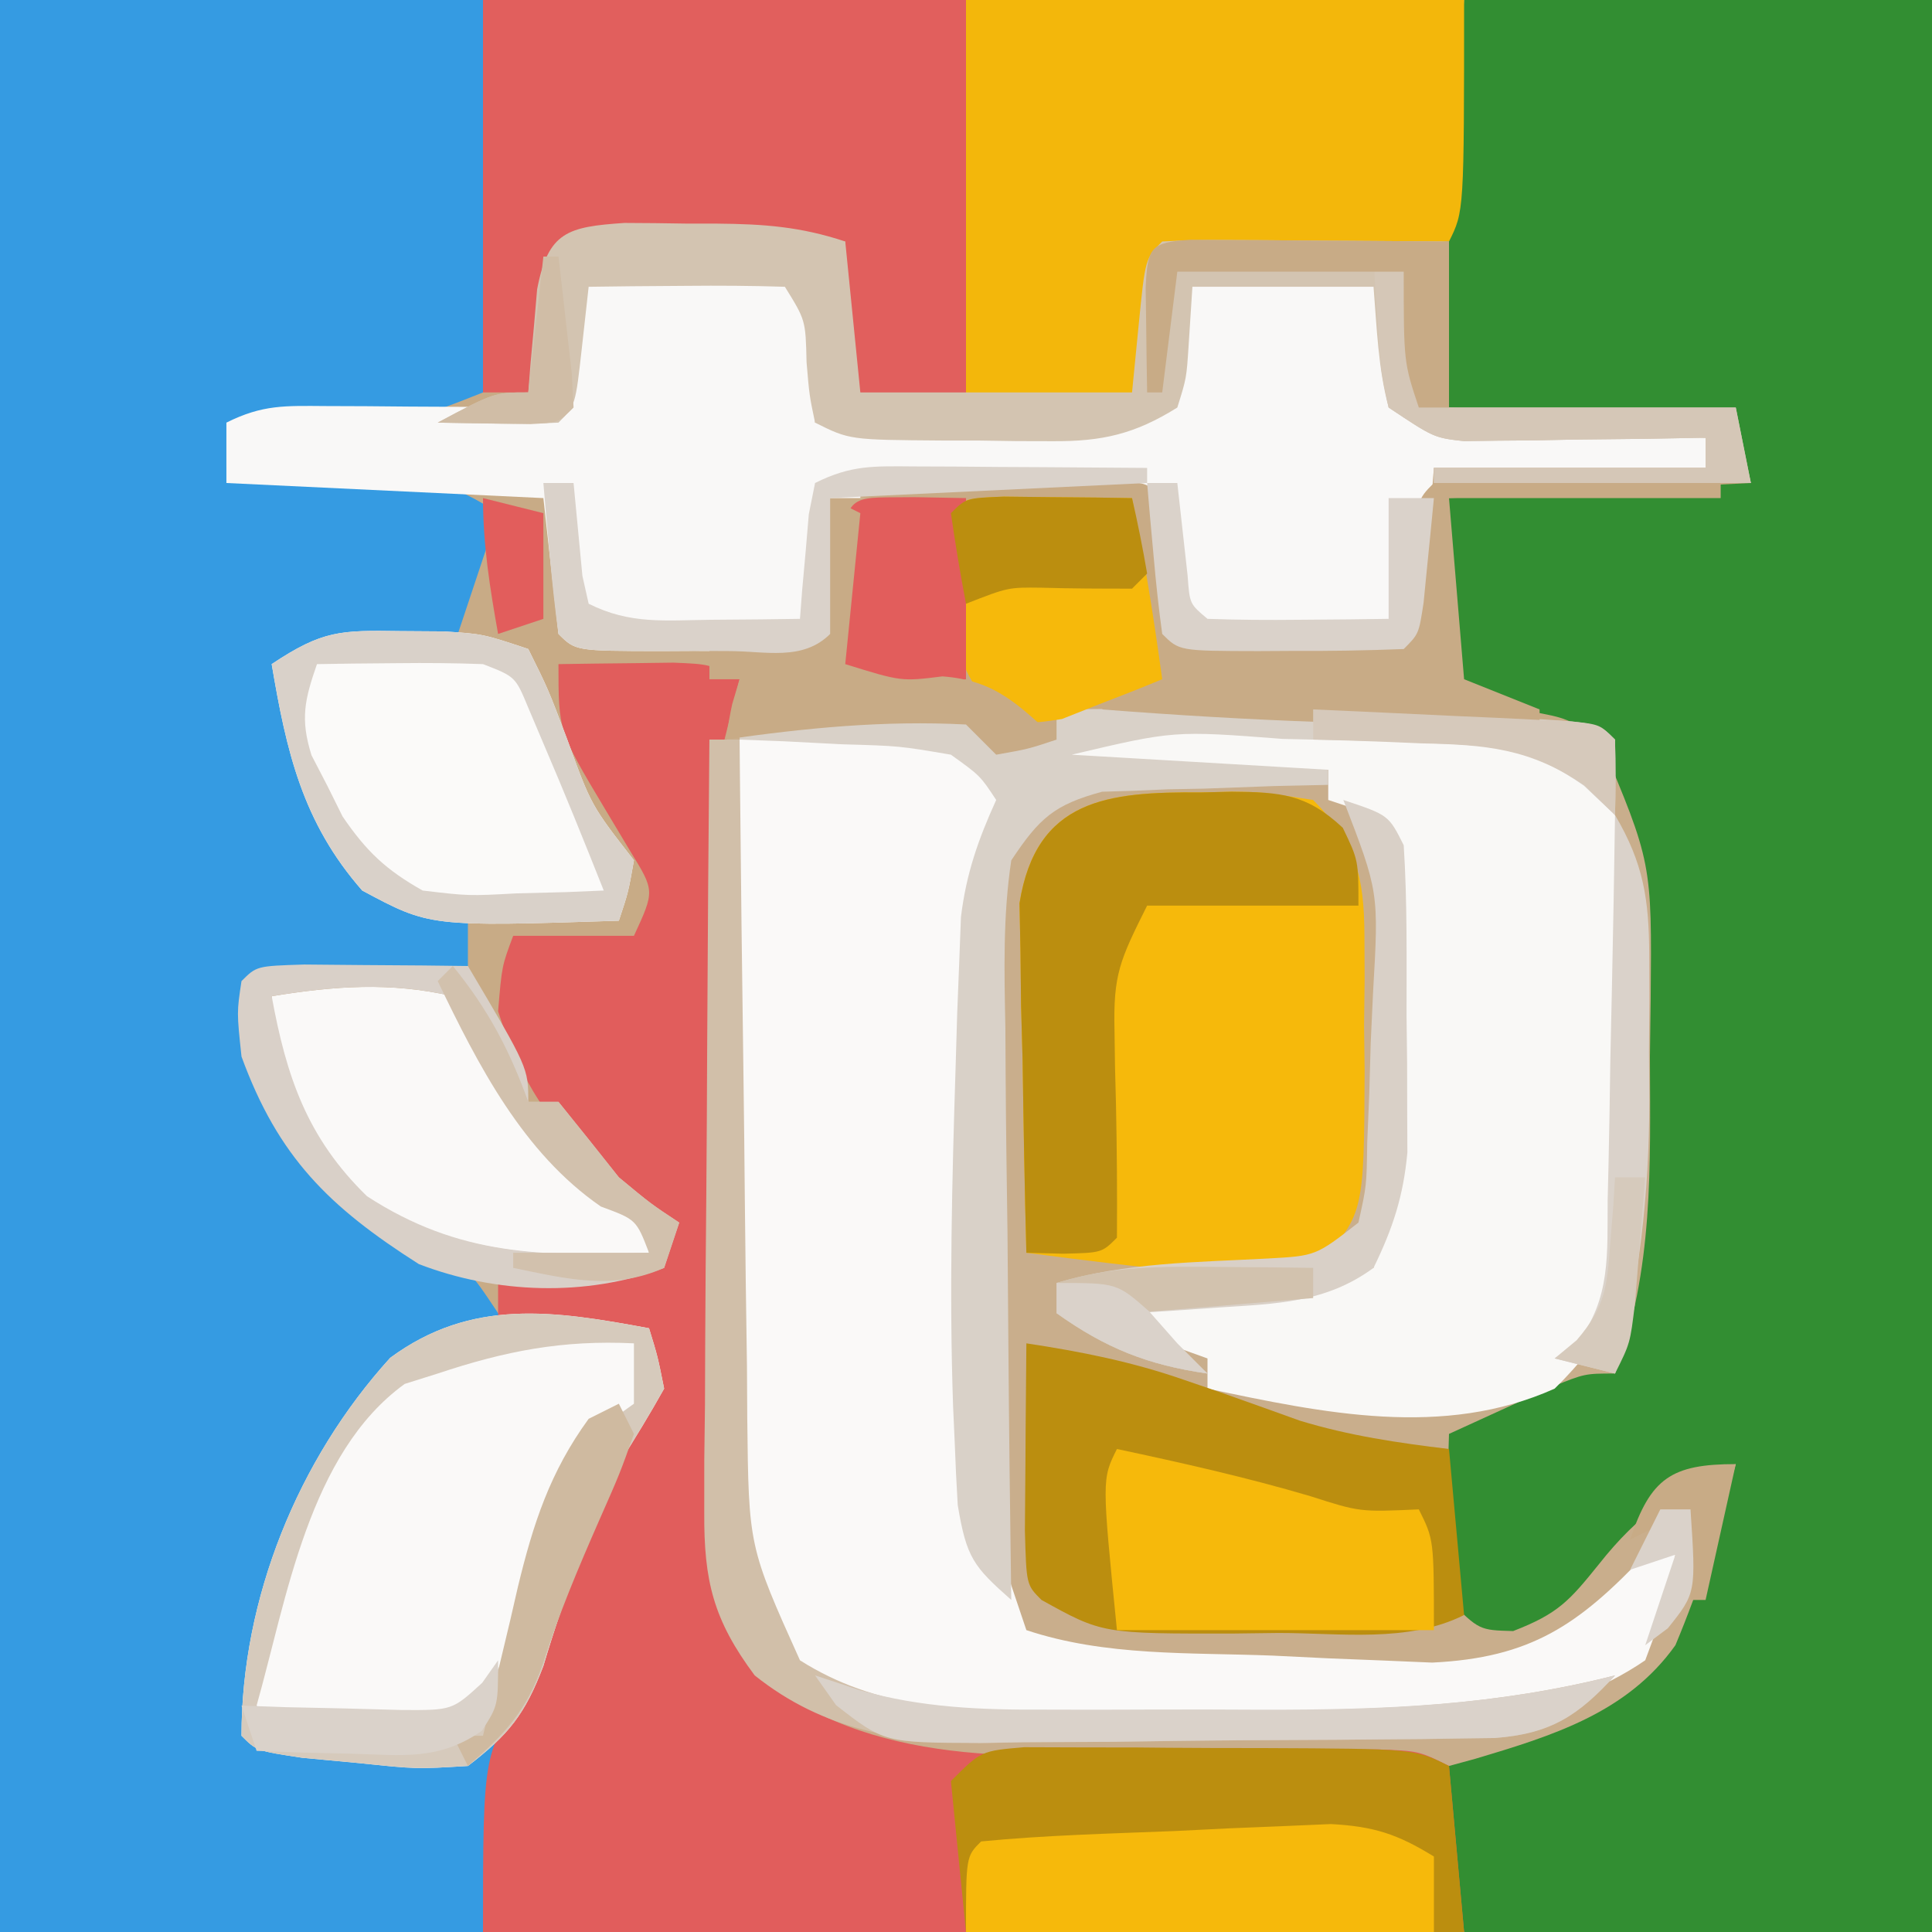 <?xml version="1.0" encoding="UTF-8"?>
<svg version="1.1" xmlns="http://www.w3.org/2000/svg" width="128" height="128">
<rect width="100%" height="100%" fill="#333333" stroke="none"/>
<path d="M0 0 C42.24 0 84.48 0 128 0 C128 42.24 128 84.48 128 128 C85.76 128 43.52 128 0 128 C0 85.76 0 43.52 0 0 Z " fill="#C8AB86" transform="translate(0,0)"/>
<path d="M0 0 C0.66 0 1.32 0 2 0 C2 -0.66 2 -1.32 2 -2 C14.044 -2.128 25.982 -1.796 38 -1 C42.591 6.263 42.574 12.614 42.438 21.062 C42.445 22.303 42.452 23.544 42.459 24.822 C42.377 36.657 42.377 36.657 39 42 C36.809 43.559 36.809 43.559 34.438 44.438 C33.652 44.746 32.867 45.054 32.059 45.371 C30 46 30 46 28 46 C28.495 51.445 28.495 51.445 29 57 C30.32 57.33 31.64 57.66 33 58 C36.291 55.619 38.881 53.124 41.688 50.188 C44 48 44 48 47 48 C45.796 54.5 44.618 59.382 39.812 64.188 C34.092 67.874 27.722 68.305 21.062 68.266 C20.338 68.268 19.614 68.269 18.867 68.271 C17.348 68.273 15.829 68.269 14.31 68.261 C12.006 68.25 9.702 68.261 7.398 68.273 C5.911 68.272 4.424 68.27 2.938 68.266 C1.922 68.272 1.922 68.272 0.885 68.278 C-5.462 68.217 -12.108 67.529 -16.938 63.062 C-17.503 62.558 -18.069 62.054 -18.652 61.535 C-21.34 58.474 -21.122 55.298 -21.114 51.427 C-21.113 50.286 -21.113 49.145 -21.113 47.97 C-21.108 46.738 -21.103 45.507 -21.098 44.238 C-21.096 42.977 -21.095 41.716 -21.093 40.417 C-21.089 37.068 -21.08 33.72 -21.069 30.371 C-21.058 26.952 -21.054 23.534 -21.049 20.115 C-21.038 13.41 -21.021 6.705 -21 0 C-19.591 -0.332 -18.18 -0.66 -16.77 -0.984 C-15.984 -1.167 -15.199 -1.35 -14.39 -1.538 C-9.303 -2.521 -4.556 -2.804 0 0 Z " fill="#C9AE8C" transform="translate(68,49)"/>
<path d="M0 0 C10.56 0 21.12 0 32 0 C32 8.58 32 17.16 32 26 C27.665 27.734 26.144 28.226 21.812 28.062 C18.266 27.864 18.266 27.864 15 29 C15 29.66 15 30.32 15 31 C16.572 31.073 16.572 31.073 18.176 31.148 C19.555 31.223 20.934 31.299 22.312 31.375 C23.348 31.421 23.348 31.421 24.404 31.469 C28.07 31.681 29.879 31.919 33 34 C32.01 36.97 31.02 39.94 30 43 C28.556 42.979 27.113 42.959 25.625 42.938 C22.178 42.848 22.178 42.848 19 44 C20.228 51.044 20.228 51.044 24 57 C24 57.66 24 58.32 24 59 C26.31 59.66 28.62 60.32 31 61 C31 61.99 31 62.98 31 64 C26.237 64.953 21.833 65.083 17 65 C16.751 68.915 17.311 71.226 19.25 74.625 C19.668 75.38 20.085 76.136 20.516 76.914 C22.742 80.042 25.059 81.641 28.625 83 C31 84 31 84 33 87 C35.425 87.582 35.425 87.582 38.125 87.688 C39.035 87.753 39.945 87.819 40.883 87.887 C41.581 87.924 42.28 87.961 43 88 C43.574 89.867 43.574 89.867 44 92 C43.052 93.697 42.037 95.356 41 97 C39.069 101.401 37.37 105.871 35.875 110.438 C35 113 35 113 33 116 C32.505 121.94 32.505 121.94 32 128 C21.44 128 10.88 128 0 128 C0 85.76 0 43.52 0 0 Z " fill="#359BE2" transform="translate(0,0)"/>
<path d="M0 0 C10.23 0 20.46 0 31 0 C31 42.24 31 84.48 31 128 C20.77 128 10.54 128 0 128 C-1.283 124.15 -1.066 121.053 -1 117 C-0.42 116.841 0.16 116.683 0.758 116.52 C5.844 115 10.803 113.489 14 109 C15.644 105.078 16.888 101.102 18 97 C14.014 98.613 11.568 100.298 8.938 103.625 C6.978 106.057 6.238 106.908 3.25 108.062 C1 108 1 108 -1 106 C-1.195 103.398 -1.195 103.398 -1.125 100.375 C-1.107 99.372 -1.089 98.369 -1.07 97.336 C-1.047 96.565 -1.024 95.794 -1 95 C0.456 94.329 1.915 93.663 3.375 93 C4.187 92.629 4.999 92.257 5.836 91.875 C8 91 8 91 10 91 C12.571 84.116 12.331 77.277 12.312 70 C12.329 68.755 12.345 67.51 12.361 66.227 C12.444 57.155 12.444 57.155 9 49 C6.837 47.587 6.837 47.587 4.375 47.125 C0.009 46.009 0.009 46.009 -1 45 C-1.26 43.362 -1.459 41.713 -1.625 40.062 C-1.72 39.167 -1.816 38.271 -1.914 37.348 C-2 35 -2 35 -1 33 C8.9 32.505 8.9 32.505 19 32 C18.67 30.68 18.34 29.36 18 28 C11.73 27.67 5.46 27.34 -1 27 C-2.09 23.731 -1.966 21.861 -1.66 18.457 C-1.576 17.49 -1.493 16.523 -1.406 15.527 C-1.293 14.301 -1.179 13.075 -1.062 11.812 C-0.712 7.914 -0.361 4.016 0 0 Z " fill="#328E32" transform="translate(97,0)"/>
<path d="M0 0 C1.625 -0.027 3.25 -0.046 4.875 -0.062 C5.78 -0.074 6.685 -0.086 7.617 -0.098 C10 0 10 0 12 1 C11.838 1.544 11.677 2.089 11.51 2.65 C10.922 5.358 10.858 7.835 10.839 10.607 C10.829 11.732 10.82 12.857 10.81 14.015 C10.806 15.226 10.801 16.436 10.797 17.684 C10.791 18.931 10.785 20.179 10.78 21.464 C10.77 24.103 10.763 26.742 10.76 29.38 C10.754 32.754 10.73 36.127 10.702 39.501 C10.679 42.728 10.677 45.956 10.672 49.184 C10.66 50.392 10.647 51.6 10.634 52.846 C10.637 53.973 10.64 55.101 10.644 56.263 C10.64 57.253 10.636 58.242 10.633 59.262 C11.245 63.826 13.212 66.34 16.688 69.25 C25.029 73.657 35.739 72.072 44.898 71.979 C46.846 71.961 48.794 71.949 50.742 71.938 C51.896 71.926 53.049 71.914 54.238 71.902 C57 72 57 72 59 73 C59.495 78.445 59.495 78.445 60 84 C38.55 84 17.1 84 -5 84 C-5 72 -5 72 -2 68 C-1.157 65.997 -1.157 65.997 -0.562 63.875 C0.783 59.567 2.402 55.428 4.133 51.262 C5.148 48.75 5.148 48.75 6 45 C2.7 44.67 -0.6 44.34 -4 44 C-4 42.68 -4 41.36 -4 40 C-2.014 40.033 -0.029 40.065 1.957 40.098 C4.203 40.083 4.203 40.083 7 39 C6.228 35.76 6.228 35.76 3.188 33.812 C-0.474 30.885 -2.587 27.466 -4 23 C-3.75 20 -3.75 20 -3 18 C-0.36 18 2.28 18 5 18 C6.375 15.028 6.375 15.028 4.785 12.441 C4.217 11.491 3.648 10.541 3.062 9.562 C0 4.435 0 4.435 0 0 Z " fill="#E15D5C" transform="translate(37,44)"/>
<path d="M0 0 C2.248 -0.135 4.499 -0.232 6.75 -0.312 C8.003 -0.371 9.256 -0.429 10.547 -0.488 C14 0 14 0 16.453 2.52 C16.964 3.338 17.474 4.157 18 5 C17.679 5.533 17.359 6.065 17.028 6.614 C15.754 9.571 15.662 11.955 15.551 15.172 C15.507 16.387 15.462 17.602 15.417 18.854 C15.383 20.139 15.348 21.425 15.312 22.75 C15.274 24.056 15.236 25.363 15.196 26.709 C13.815 43.633 13.815 43.633 19 59 C24.243 60.748 29.821 60.473 35.312 60.688 C36.536 60.747 37.76 60.807 39.021 60.869 C40.207 60.916 41.392 60.963 42.613 61.012 C43.694 61.058 44.775 61.104 45.888 61.151 C52.43 60.833 55.585 58.66 60 54 C60.66 54 61.32 54 62 54 C61.375 57.312 61.375 57.312 60 61 C53.911 65.152 47.01 65.166 39.855 65.238 C39.086 65.246 38.317 65.254 37.524 65.263 C35.903 65.277 34.282 65.287 32.661 65.295 C31.017 65.307 29.374 65.327 27.73 65.357 C7.939 65.712 7.939 65.712 3 61 C-0.722 54.729 -0.39 48.644 -0.293 41.504 C-0.289 40.315 -0.284 39.127 -0.28 37.902 C-0.263 34.122 -0.226 30.342 -0.188 26.562 C-0.172 23.993 -0.159 21.423 -0.146 18.854 C-0.113 12.569 -0.063 6.284 0 0 Z " fill="#FAF9F8" transform="translate(49,49)"/>
<path d="M0 0 C1.174 -0.014 2.349 -0.028 3.559 -0.043 C6.562 0.188 6.562 0.188 8.562 2.188 C8.832 4.876 8.65 7.479 8.562 10.188 C11.833 10.217 15.104 10.234 18.375 10.25 C19.768 10.263 19.768 10.263 21.189 10.275 C22.082 10.279 22.975 10.282 23.895 10.285 C24.717 10.29 25.539 10.296 26.386 10.301 C28.744 10.275 28.744 10.275 31.562 9.188 C31.707 7.888 31.851 6.589 32 5.25 C32.438 1.312 32.438 1.312 33.562 0.188 C35.56 0.089 37.562 0.058 39.562 0.062 C40.656 0.06 41.749 0.057 42.875 0.055 C45.562 0.188 45.562 0.188 46.562 1.188 C46.842 3.246 47.01 5.305 47.184 7.375 C47.309 7.973 47.434 8.571 47.562 9.188 C49.799 10.306 51.211 10.381 53.695 10.504 C54.501 10.546 55.307 10.588 56.137 10.631 C56.978 10.67 57.82 10.709 58.688 10.75 C59.537 10.793 60.386 10.836 61.262 10.881 C63.362 10.987 65.462 11.088 67.562 11.188 C67.562 11.848 67.562 12.508 67.562 13.188 C61.623 13.188 55.682 13.188 49.562 13.188 C49.418 14.982 49.274 16.776 49.125 18.625 C48.688 24.062 48.688 24.062 47.562 25.188 C45.051 25.287 42.573 25.326 40.062 25.312 C39.36 25.316 38.657 25.32 37.934 25.324 C32.689 25.314 32.689 25.314 31.562 24.188 C31.067 19.733 31.067 19.733 30.562 15.188 C23.633 15.188 16.703 15.188 9.562 15.188 C9.562 18.157 9.562 21.128 9.562 24.188 C7.741 26.009 5.256 25.32 2.836 25.324 C2.086 25.32 1.335 25.316 0.562 25.312 C-0.563 25.318 -0.563 25.318 -1.711 25.324 C-7.311 25.314 -7.311 25.314 -8.438 24.188 C-8.768 21.218 -9.098 18.247 -9.438 15.188 C-16.367 14.857 -23.297 14.527 -30.438 14.188 C-30.438 12.867 -30.438 11.547 -30.438 10.188 C-28.037 8.987 -26.544 9.073 -23.867 9.09 C-22.971 9.093 -22.075 9.096 -21.152 9.1 C-20.215 9.108 -19.278 9.116 -18.312 9.125 C-17.368 9.13 -16.423 9.134 -15.449 9.139 C-13.112 9.15 -10.775 9.167 -8.438 9.188 C-8.293 7.888 -8.149 6.589 -8 5.25 C-7.352 -0.578 -5.736 0.031 0 0 Z " fill="#F9F8F7" transform="translate(45.438,17.812)"/>
<path d="M0 0 C3.726 0.085 7.448 0.186 11.172 0.328 C12.533 0.349 13.893 0.368 15.254 0.387 C16.567 0.429 17.881 0.472 19.234 0.516 C20.442 0.55 21.65 0.585 22.895 0.621 C27.147 1.539 28.474 2.946 31.172 6.328 C31.661 9.055 31.854 11.145 31.801 13.859 C31.803 14.573 31.806 15.286 31.808 16.022 C31.807 17.524 31.794 19.027 31.769 20.53 C31.734 22.822 31.748 25.11 31.768 27.402 C31.761 28.867 31.751 30.332 31.738 31.797 C31.743 32.477 31.748 33.158 31.753 33.859 C31.637 38.59 30.538 41.025 27.172 44.328 C19.795 47.64 11.829 45.945 4.172 44.328 C4.172 43.668 4.172 43.008 4.172 42.328 C3.368 42.039 2.563 41.751 1.734 41.453 C-0.828 40.328 -0.828 40.328 -1.828 38.328 C-0.49 38.237 -0.49 38.237 0.875 38.145 C2.045 38.061 3.216 37.977 4.422 37.891 C5.582 37.809 6.742 37.728 7.938 37.645 C10.498 37.394 12.707 36.987 15.172 36.328 C15.978 29.976 16.327 23.79 16.297 17.391 C16.301 16.542 16.305 15.693 16.309 14.818 C16.307 14.008 16.306 13.198 16.305 12.363 C16.304 11.635 16.302 10.907 16.301 10.156 C16.282 8.23 16.282 8.23 15.172 6.328 C14.182 5.998 13.192 5.668 12.172 5.328 C12.172 4.668 12.172 4.008 12.172 3.328 C6.232 3.328 0.292 3.328 -5.828 3.328 C-2.828 0.328 -2.828 0.328 0 0 Z " fill="#F9F8F6" transform="translate(75.828,47.672)"/>
<path d="M0 0 C10.89 0 21.78 0 33 0 C33 14 33 14 32 16 C25.73 16.33 19.46 16.66 13 17 C12.67 19.97 12.34 22.94 12 26 C11.67 26.33 11.34 26.66 11 27 C7.37 27 3.74 27 0 27 C0 18.09 0 9.18 0 0 Z " fill="#F3B70B" transform="translate(64,0)"/>
<path d="M0 0 C1.008 -0.023 1.008 -0.023 2.037 -0.047 C4.004 -0.031 4.004 -0.031 7.438 0.5 C10.284 3.396 10.82 5.531 10.836 9.527 C10.842 10.963 10.842 10.963 10.848 12.428 C10.836 13.421 10.824 14.414 10.812 15.438 C10.824 16.427 10.836 17.416 10.848 18.436 C10.809 28.07 10.809 28.07 7.438 31.5 C5.02 32.023 5.02 32.023 2.25 31.875 C1.349 31.841 0.448 31.808 -0.48 31.773 C-4.191 31.444 -7.869 30.984 -11.562 30.5 C-11.679 26.25 -11.75 22.001 -11.812 17.75 C-11.846 16.543 -11.88 15.337 -11.914 14.094 C-11.927 12.934 -11.94 11.773 -11.953 10.578 C-11.974 9.51 -11.995 8.442 -12.017 7.341 C-10.912 0.429 -6.173 -0.048 0 0 Z " fill="#F6B90B" transform="translate(79.562,52.5)"/>
<path d="M0 0 C10.56 0 21.12 0 32 0 C32 8.91 32 17.82 32 27 C29.69 27 27.38 27 25 27 C24.12 23.258 23.957 19.836 24 16 C21.021 15.973 18.042 15.953 15.062 15.938 C14.212 15.929 13.362 15.921 12.486 15.912 C11.677 15.909 10.869 15.906 10.035 15.902 C9.286 15.897 8.537 15.892 7.766 15.886 C5.973 15.807 5.973 15.807 5 17 C4.768 18.515 4.588 20.038 4.438 21.562 C4.312 22.802 4.312 22.802 4.184 24.066 C4.123 24.704 4.062 25.343 4 26 C2.68 26 1.36 26 0 26 C0 17.42 0 8.84 0 0 Z " fill="#E15F5D" transform="translate(32,0)"/>
<path d="M0 0 C0.574 1.867 0.574 1.867 1 4 C0.052 5.697 -0.963 7.356 -2 9 C-3.921 13.377 -5.642 17.792 -7 22.375 C-8.216 25.567 -9.281 26.922 -12 29 C-15.418 29.207 -15.418 29.207 -19.188 28.812 C-20.439 28.695 -21.691 28.578 -22.98 28.457 C-26 28 -26 28 -27 27 C-27 17.929 -23.272 8.703 -17.145 1.957 C-11.756 -2.009 -6.305 -1.171 0 0 Z " fill="#FAF9F8" transform="translate(43,88)"/>
<path d="M0 0 C3.634 0.548 7.031 1.224 10.5 2.438 C11.271 2.702 12.042 2.966 12.836 3.238 C14.602 3.86 16.364 4.491 18.125 5.125 C21.399 6.121 24.607 6.593 28 7 C28.33 10.63 28.66 14.26 29 18 C25.273 19.864 20.789 19.185 16.688 19.188 C15.737 19.2 14.786 19.212 13.807 19.225 C5.044 19.243 5.044 19.243 1 17 C0 16 0 16 -0.098 12.402 C-0.091 10.914 -0.079 9.426 -0.062 7.938 C-0.058 7.179 -0.053 6.42 -0.049 5.639 C-0.037 3.759 -0.019 1.88 0 0 Z " fill="#BB8E0F" transform="translate(68,89)"/>
<path d="M0 0 C1.192 0.004 2.383 0.008 3.611 0.012 C4.904 0.014 6.197 0.016 7.529 0.018 C8.541 0.028 8.541 0.028 9.574 0.037 C11.635 0.055 13.695 0.058 15.756 0.057 C25.862 0.103 25.862 0.103 28.143 1.243 C28.638 6.688 28.638 6.688 29.143 12.243 C18.253 12.243 7.363 12.243 -3.857 12.243 C-4.187 8.943 -4.517 5.643 -4.857 2.243 C-2.857 0.243 -2.857 0.243 0 0 Z " fill="#BB8E0F" transform="translate(67.857,115.757)"/>
<path d="M0 0 C0.959 0.006 1.918 0.013 2.906 0.02 C5.5 0.188 5.5 0.188 8.5 1.188 C9.816 3.84 9.816 3.84 11.062 7.125 C12.666 11.551 12.666 11.551 15.5 15.188 C15.125 17.312 15.125 17.312 14.5 19.188 C1.975 19.589 1.975 19.589 -2.5 17.188 C-6.469 12.667 -7.525 7.958 -8.5 2.188 C-5.13 -0.059 -3.939 -0.058 0 0 Z " fill="#FBFAF9" transform="translate(26.5,41.812)"/>
<path d="M0 0 C1.356 0.004 2.711 0.019 4.066 0.043 C4.748 0.044 5.429 0.044 6.131 0.045 C9.225 0.072 11.674 0.246 14.629 1.23 C14.959 4.53 15.289 7.83 15.629 11.23 C21.569 11.23 27.509 11.23 33.629 11.23 C33.773 9.766 33.918 8.302 34.066 6.793 C34.504 2.355 34.504 2.355 35.629 1.23 C37.045 1.144 38.465 1.123 39.883 1.133 C41.164 1.138 41.164 1.138 42.471 1.143 C43.369 1.151 44.266 1.159 45.191 1.168 C46.093 1.172 46.995 1.177 47.924 1.182 C50.159 1.193 52.394 1.211 54.629 1.23 C54.629 4.86 54.629 8.49 54.629 12.23 C60.899 12.23 67.169 12.23 73.629 12.23 C74.124 14.705 74.124 14.705 74.629 17.23 C67.699 17.23 60.769 17.23 53.629 17.23 C53.629 16.9 53.629 16.57 53.629 16.23 C59.569 16.23 65.509 16.23 71.629 16.23 C71.629 15.57 71.629 14.91 71.629 14.23 C69.732 14.265 69.732 14.265 67.797 14.301 C66.137 14.32 64.477 14.338 62.816 14.355 C61.983 14.372 61.15 14.389 60.291 14.406 C59.489 14.413 58.686 14.419 57.859 14.426 C56.752 14.441 56.752 14.441 55.622 14.458 C53.629 14.23 53.629 14.23 50.629 12.23 C49.928 9.567 49.851 6.99 49.629 4.23 C45.669 4.23 41.709 4.23 37.629 4.23 C37.546 5.509 37.464 6.788 37.379 8.105 C37.238 10.285 37.238 10.285 36.629 12.23 C33.816 13.988 31.66 14.48 28.371 14.461 C27.581 14.459 26.791 14.457 25.977 14.455 C25.161 14.443 24.345 14.431 23.504 14.418 C22.268 14.417 22.268 14.417 21.008 14.416 C14.91 14.371 14.91 14.371 12.629 13.23 C12.25 11.418 12.25 11.418 12.066 9.23 C12.002 6.441 12.002 6.441 10.629 4.23 C8.443 4.158 6.254 4.147 4.066 4.168 C2.869 4.177 1.671 4.186 0.438 4.195 C-0.953 4.213 -0.953 4.213 -2.371 4.23 C-2.515 5.53 -2.66 6.829 -2.809 8.168 C-3.246 12.105 -3.246 12.105 -4.371 13.23 C-7.042 13.372 -9.695 13.273 -12.371 13.23 C-8.621 11.23 -8.621 11.23 -6.371 11.23 C-6.322 10.604 -6.273 9.977 -6.223 9.332 C-6.148 8.515 -6.073 7.697 -5.996 6.855 C-5.926 6.043 -5.857 5.231 -5.785 4.395 C-5.055 0.578 -3.761 0.257 0 0 Z " fill="#D3C4B1" transform="translate(41.371,14.77)"/>
<path d="M0 0 C1.008 -0.023 1.008 -0.023 2.037 -0.047 C5.27 -0.021 7.003 0.093 9.402 2.344 C10.438 4.5 10.438 4.5 10.438 7.5 C5.817 7.5 1.198 7.5 -3.562 7.5 C-5.381 11.136 -5.809 12.059 -5.723 15.793 C-5.712 16.588 -5.701 17.382 -5.689 18.201 C-5.658 19.432 -5.658 19.432 -5.625 20.688 C-5.563 23.629 -5.542 26.557 -5.562 29.5 C-6.562 30.5 -6.562 30.5 -9.125 30.562 C-9.929 30.542 -10.734 30.521 -11.562 30.5 C-11.679 26.25 -11.75 22.001 -11.812 17.75 C-11.846 16.543 -11.88 15.337 -11.914 14.094 C-11.927 12.934 -11.94 11.773 -11.953 10.578 C-11.974 9.51 -11.995 8.442 -12.017 7.341 C-10.912 0.429 -6.173 -0.048 0 0 Z " fill="#BB8E0F" transform="translate(79.562,52.5)"/>
<path d="M0 0 C4.177 -0.679 7.853 -0.952 12 0 C14.4 2.583 15.835 5.174 17.465 8.293 C19.488 11.861 21.497 13.035 25 15 C25 15.66 25 16.32 25 17 C17.31 17.425 10.98 17.012 4.688 12.25 C1.872 8.497 0 4.727 0 0 Z " fill="#FAF9F8" transform="translate(18,66)"/>
<path d="M0 0 C0.66 0 1.32 0 2 0 C2 -0.66 2 -1.32 2 -2 C11.368 -2.1 20.705 -2.063 30.062 -1.562 C31.231 -1.504 31.231 -1.504 32.423 -1.444 C37.875 -1.125 37.875 -1.125 39 0 C39.041 1.666 39.043 3.334 39 5 C37.977 4.033 37.977 4.033 36.934 3.047 C33.398 0.58 31.338 0.414 27.062 0.25 C25.75 0.196 24.438 0.142 23.086 0.086 C21.724 0.054 20.362 0.025 19 0 C18.33 -0.015 17.66 -0.03 16.97 -0.046 C9.783 -0.6 9.783 -0.6 3 1 C8.61 1.33 14.22 1.66 20 2 C20 2.33 20 2.66 20 3 C18.819 3.026 17.638 3.052 16.422 3.078 C14.865 3.134 13.307 3.192 11.75 3.25 C10.973 3.264 10.195 3.278 9.395 3.293 C8.64 3.325 7.886 3.357 7.109 3.391 C6.072 3.422 6.072 3.422 5.015 3.454 C1.823 4.319 0.856 5.211 -1 8 C-1.561 11.705 -1.464 15.37 -1.391 19.109 C-1.385 20.191 -1.379 21.273 -1.373 22.388 C-1.351 25.842 -1.301 29.296 -1.25 32.75 C-1.23 35.092 -1.212 37.435 -1.195 39.777 C-1.151 45.519 -1.084 51.259 -1 57 C-3.514 54.779 -3.965 54.207 -4.547 50.719 C-4.633 49.314 -4.699 47.907 -4.75 46.5 C-4.785 45.734 -4.819 44.968 -4.855 44.179 C-5.114 36.678 -4.927 29.186 -4.688 21.688 C-4.653 20.513 -4.619 19.339 -4.583 18.129 C-4.539 17.018 -4.495 15.907 -4.449 14.762 C-4.411 13.771 -4.374 12.781 -4.335 11.76 C-3.985 8.879 -3.196 6.633 -2 4 C-3.058 2.393 -3.058 2.393 -5 1 C-8.422 0.418 -8.422 0.418 -12.188 0.312 C-13.46 0.247 -14.732 0.181 -16.043 0.113 C-17.019 0.076 -17.995 0.039 -19 0 C-19 -0.33 -19 -0.66 -19 -1 C-5.328 -3.279 -5.328 -3.279 0 0 Z " fill="#D9D1C8" transform="translate(68,49)"/>
<path d="M0 0 C0.66 0 1.32 0 2 0 C2.006 0.661 2.012 1.322 2.018 2.003 C2.082 8.898 2.166 15.792 2.262 22.687 C2.296 25.258 2.324 27.829 2.346 30.401 C2.38 34.102 2.432 37.803 2.488 41.504 C2.495 42.649 2.501 43.794 2.508 44.974 C2.602 53.457 2.602 53.457 6 61 C10.999 64.175 16.54 64.438 22.305 64.363 C23.451 64.364 23.451 64.364 24.62 64.365 C26.225 64.362 27.83 64.353 29.435 64.336 C31.862 64.313 34.288 64.316 36.715 64.322 C44.734 64.307 52.178 63.983 60 62 C57.58 64.651 55.76 65.866 52.061 66.147 C51.328 66.157 50.594 66.167 49.839 66.177 C48.587 66.196 48.587 66.196 47.309 66.216 C46.409 66.223 45.509 66.231 44.582 66.238 C43.651 66.246 42.72 66.254 41.76 66.263 C39.787 66.277 37.814 66.287 35.842 66.295 C32.841 66.312 29.842 66.356 26.842 66.4 C24.922 66.411 23.002 66.419 21.082 66.426 C20.192 66.443 19.302 66.461 18.385 66.479 C12.632 66.459 7.61 65.681 3 62 C0.263 58.331 -0.371 55.738 -0.341 51.2 C-0.34 50.059 -0.34 48.918 -0.34 47.743 C-0.324 46.522 -0.309 45.301 -0.293 44.043 C-0.289 42.785 -0.284 41.527 -0.28 40.231 C-0.266 36.898 -0.239 33.566 -0.206 30.234 C-0.175 26.828 -0.162 23.423 -0.146 20.018 C-0.113 13.345 -0.063 6.672 0 0 Z " fill="#D1BFA9" transform="translate(47,49)"/>
<path d="M0 0 C4.317 0.92 8.576 1.875 12.812 3.125 C16.092 4.176 16.092 4.176 20 4 C21 6 21 6 21 12 C14.07 12 7.14 12 0 12 C-1 2 -1 2 0 0 Z " fill="#F6B90B" transform="translate(74,96)"/>
<path d="M0 0 C0 1.65 0 3.3 0 5 C-10.23 5 -20.46 5 -31 5 C-31 0 -31 0 -30 -1 C-25.742 -1.414 -21.461 -1.517 -17.188 -1.688 C-15.384 -1.777 -15.384 -1.777 -13.545 -1.869 C-12.389 -1.916 -11.234 -1.963 -10.043 -2.012 C-8.45 -2.081 -8.45 -2.081 -6.825 -2.151 C-3.972 -1.999 -2.407 -1.483 0 0 Z " fill="#F6B90B" transform="translate(95,123)"/>
<path d="M0 0 C0.574 1.867 0.574 1.867 1 4 C0.052 5.697 -0.963 7.356 -2 9 C-3.921 13.377 -5.642 17.792 -7 22.375 C-8.216 25.567 -9.281 26.922 -12 29 C-15.418 29.207 -15.418 29.207 -19.188 28.812 C-20.439 28.695 -21.691 28.578 -22.98 28.457 C-26 28 -26 28 -27 27 C-27 17.929 -23.272 8.703 -17.145 1.957 C-11.756 -2.009 -6.305 -1.171 0 0 Z M-14 3 C-14.722 3.227 -15.444 3.454 -16.188 3.688 C-22.549 8.294 -23.994 17.906 -26 25 C-24.198 26.802 -21.623 26.298 -19.188 26.375 C-17.6 26.448 -17.6 26.448 -15.98 26.523 C-12.861 26.255 -12.861 26.255 -10.738 23.891 C-8.264 19.777 -7.309 15.579 -6.125 10.961 C-4.87 7.658 -3.771 6.998 -1 5 C-1 3.68 -1 2.36 -1 1 C-5.734 0.769 -9.509 1.503 -14 3 Z " fill="#D6CABC" transform="translate(43,88)"/>
<path d="M0 0 C3.146 -0.029 6.292 -0.047 9.438 -0.062 C10.335 -0.071 11.233 -0.079 12.158 -0.088 C13.012 -0.091 13.866 -0.094 14.746 -0.098 C15.932 -0.106 15.932 -0.106 17.142 -0.114 C19 0 19 0 20 1 C20.458 3.989 20.703 6.99 21 10 C25.95 10 30.9 10 36 10 C36.144 8.536 36.289 7.071 36.438 5.562 C36.875 1.125 36.875 1.125 38 0 C39.416 -0.087 40.836 -0.107 42.254 -0.098 C43.535 -0.093 43.535 -0.093 44.842 -0.088 C45.74 -0.08 46.637 -0.071 47.562 -0.062 C48.464 -0.058 49.366 -0.053 50.295 -0.049 C52.53 -0.037 54.765 -0.021 57 0 C57 0.33 57 0.66 57 1 C51.06 1 45.12 1 39 1 C39.495 6.94 39.495 6.94 40 13 C42.475 13.99 42.475 13.99 45 15 C45 15.33 45 15.66 45 16 C35.265 16.135 25.702 15.761 16 15 C16.501 14.612 17.003 14.224 17.52 13.824 C19.249 12.07 19.249 12.07 19.074 9.52 C18.947 8.626 18.819 7.733 18.688 6.812 C18.461 5.224 18.234 3.636 18 2 C12.06 1.67 6.12 1.34 0 1 C0 0.67 0 0.34 0 0 Z " fill="#C8AB86" transform="translate(57,32)"/>
<path d="M0 0 C1.514 0.017 1.514 0.017 3.059 0.035 C4.071 0.044 5.082 0.053 6.125 0.062 C7.299 0.08 7.299 0.08 8.496 0.098 C9.315 4.083 9.943 8.066 10.496 12.098 C9.089 12.684 7.67 13.241 6.246 13.785 C5.457 14.098 4.668 14.412 3.855 14.734 C1.496 15.098 1.496 15.098 -0.75 14.031 C-3.049 11.496 -3.124 9.857 -3.316 6.473 C-3.419 4.999 -3.419 4.999 -3.523 3.496 C-3.496 0.184 -3.309 0.129 0 0 Z " fill="#F6B90B" transform="translate(66.504,32.902)"/>
<path d="M0 0 C1.932 0.017 1.932 0.017 3.902 0.035 C5.193 0.044 6.483 0.053 7.812 0.062 C8.812 0.074 9.811 0.086 10.84 0.098 C14.84 6.848 14.84 6.848 14.84 9.098 C15.5 9.098 16.16 9.098 16.84 9.098 C18.184 10.756 19.516 12.423 20.84 14.098 C22.966 15.861 22.966 15.861 24.84 17.098 C24.51 18.088 24.18 19.078 23.84 20.098 C18.657 22.044 12.676 21.804 7.59 19.848 C1.639 16.061 -1.726 12.765 -4.16 6.098 C-4.473 3.16 -4.473 3.16 -4.16 1.098 C-3.16 0.098 -3.16 0.098 0 0 Z M-2.16 2.098 C-1.186 7.428 0.185 11.487 4.152 15.348 C10.257 19.323 15.776 19.349 22.84 19.098 C22.156 15.926 22.156 15.926 19.469 14.766 C16.236 12.714 15.446 10.815 13.777 7.41 C12.139 4.403 12.139 4.403 9.84 2.098 C5.693 1.142 2.017 1.419 -2.16 2.098 Z " fill="#D9D0C8" transform="translate(20.16,63.902)"/>
<path d="M0 0 C0.959 0.006 1.918 0.013 2.906 0.02 C5.5 0.188 5.5 0.188 8.5 1.188 C9.816 3.84 9.816 3.84 11.062 7.125 C12.666 11.551 12.666 11.551 15.5 15.188 C15.125 17.312 15.125 17.312 14.5 19.188 C1.975 19.589 1.975 19.589 -2.5 17.188 C-6.469 12.667 -7.525 7.958 -8.5 2.188 C-5.13 -0.059 -3.939 -0.058 0 0 Z M-5.5 2.188 C-6.316 4.54 -6.617 5.814 -5.863 8.223 C-5.517 8.892 -5.17 9.561 -4.812 10.25 C-4.479 10.922 -4.145 11.593 -3.801 12.285 C-2.222 14.594 -0.946 15.809 1.5 17.188 C4.548 17.549 4.548 17.549 7.75 17.375 C8.828 17.348 9.905 17.321 11.016 17.293 C11.835 17.258 12.655 17.223 13.5 17.188 C12.203 13.921 10.887 10.667 9.5 7.438 C9.17 6.659 8.84 5.88 8.5 5.078 C7.645 3.017 7.645 3.017 5.5 2.188 C3.626 2.117 1.75 2.103 -0.125 2.125 C-1.629 2.139 -1.629 2.139 -3.164 2.152 C-4.32 2.17 -4.32 2.17 -5.5 2.188 Z " fill="#D9D1C9" transform="translate(26.5,41.812)"/>
<path d="M0 0 C1.134 0.021 2.269 0.041 3.438 0.062 C3.438 4.022 3.438 7.982 3.438 12.062 C0.625 12.688 0.625 12.688 -2.562 13.062 C-3.553 12.402 -4.543 11.742 -5.562 11.062 C-5.422 9.416 -5.275 7.77 -5.125 6.125 C-5.044 5.208 -4.963 4.292 -4.879 3.348 C-4.361 -0.394 -3.984 0.07 0 0 Z " fill="#E25D5C" transform="translate(60.562,32.938)"/>
<path d="M0 0 C3 1 3 1 4 3 C4.242 6.766 4.185 10.54 4.188 14.312 C4.2 15.359 4.212 16.405 4.225 17.482 C4.228 19.001 4.228 19.001 4.23 20.551 C4.235 21.475 4.239 22.4 4.243 23.353 C3.977 26.256 3.277 28.387 2 31 C-1.15 33.313 -4.428 33.376 -8.25 33.625 C-9.328 33.7 -10.405 33.775 -11.516 33.852 C-12.335 33.901 -13.155 33.95 -14 34 C-11.525 35.98 -11.525 35.98 -9 38 C-12.941 37.437 -15.751 36.321 -19 34 C-19 33.34 -19 32.68 -19 32 C-14.42 30.638 -9.74 30.632 -4.996 30.379 C-1.823 30.204 -1.823 30.204 1 28 C1.542 25.554 1.542 25.554 1.582 22.695 C1.649 21.108 1.649 21.108 1.717 19.488 C1.748 18.378 1.78 17.269 1.812 16.125 C1.863 15.023 1.914 13.921 1.967 12.785 C2.354 6.102 2.354 6.102 0 0 Z " fill="#D9D0C7" transform="translate(89,53)"/>
<path d="M0 0 C0.99 0.33 1.98 0.66 3 1 C3 3.97 3 6.94 3 10 C9.93 10 16.86 10 24 10 C24.33 11.65 24.66 13.3 25 15 C18.07 15 11.14 15 4 15 C4 14.67 4 14.34 4 14 C9.94 14 15.88 14 22 14 C22 13.34 22 12.68 22 12 C20.103 12.035 20.103 12.035 18.168 12.07 C16.508 12.089 14.848 12.107 13.188 12.125 C12.354 12.142 11.521 12.159 10.662 12.176 C9.86 12.182 9.057 12.189 8.23 12.195 C7.123 12.211 7.123 12.211 5.993 12.227 C4 12 4 12 1 10 C0.488 7.617 0.488 7.617 0.312 4.875 C0.247 3.965 0.181 3.055 0.113 2.117 C0.076 1.419 0.039 0.72 0 0 Z " fill="#D5C7B7" transform="translate(91,17)"/>
<path d="M0 0 C0.66 0.33 1.32 0.66 2 1 C1.67 4.3 1.34 7.6 1 11 C4.71 12.152 4.71 12.152 7.438 11.812 C10.936 12.069 12.466 13.683 15 16 C13.125 16.625 13.125 16.625 11 17 C10.34 16.34 9.68 15.68 9 15 C3.546 14.718 -1.603 15.229 -7 16 C-6.67 14.68 -6.34 13.36 -6 12 C-6.66 12 -7.32 12 -8 12 C-8 11.34 -8 10.68 -8 10 C-4.535 9.505 -4.535 9.505 -1 9 C-0.67 6.03 -0.34 3.06 0 0 Z " fill="#C8AB86" transform="translate(55,33)"/>
<path d="M0 0 C1.514 0.017 1.514 0.017 3.059 0.035 C4.071 0.044 5.082 0.053 6.125 0.062 C7.299 0.08 7.299 0.08 8.496 0.098 C8.878 1.754 9.21 3.422 9.496 5.098 C9.166 5.428 8.836 5.758 8.496 6.098 C6.499 6.098 4.501 6.094 2.504 6.035 C0.287 6.008 0.287 6.008 -2.504 7.098 C-2.885 5.106 -3.217 3.105 -3.504 1.098 C-2.504 0.098 -2.504 0.098 0 0 Z " fill="#BB8E0F" transform="translate(66.504,32.902)"/>
<path d="M0 0 C0.896 0.003 1.792 0.006 2.715 0.01 C4.121 0.022 4.121 0.022 5.555 0.035 C6.5 0.04 7.444 0.044 8.418 0.049 C10.755 0.061 13.092 0.077 15.43 0.098 C15.43 0.428 15.43 0.758 15.43 1.098 C5.035 1.593 5.035 1.593 -5.57 2.098 C-5.57 5.068 -5.57 8.038 -5.57 11.098 C-7.391 12.919 -9.877 12.23 -12.297 12.234 C-13.047 12.231 -13.797 12.227 -14.57 12.223 C-15.696 12.228 -15.696 12.228 -16.844 12.234 C-22.444 12.224 -22.444 12.224 -23.57 11.098 C-23.803 9.416 -23.983 7.726 -24.133 6.035 C-24.217 5.116 -24.3 4.197 -24.387 3.25 C-24.478 2.185 -24.478 2.185 -24.57 1.098 C-23.91 1.098 -23.25 1.098 -22.57 1.098 C-22.375 3.148 -22.18 5.199 -21.984 7.25 C-21.848 7.86 -21.711 8.469 -21.57 9.098 C-18.806 10.48 -16.524 10.193 -13.445 10.16 C-12.35 10.151 -11.254 10.142 -10.125 10.133 C-8.86 10.115 -8.86 10.115 -7.57 10.098 C-7.521 9.46 -7.472 8.821 -7.422 8.164 C-7.347 7.338 -7.272 6.511 -7.195 5.66 C-7.126 4.836 -7.056 4.013 -6.984 3.164 C-6.848 2.482 -6.711 1.8 -6.57 1.098 C-4.17 -0.103 -2.677 -0.017 0 0 Z " fill="#DAD2CA" transform="translate(60.57,30.902)"/>
<path d="M0 0 C0.986 0.325 1.971 0.649 2.987 0.983 C7.05 2.139 11.003 2.289 15.207 2.266 C15.972 2.268 16.738 2.269 17.527 2.271 C19.138 2.273 20.749 2.269 22.36 2.261 C24.795 2.25 27.23 2.261 29.666 2.273 C37.708 2.28 45.155 1.999 53 0 C50.571 2.661 48.746 3.869 45.034 4.147 C44.289 4.157 43.543 4.167 42.776 4.177 C41.928 4.19 41.08 4.203 40.207 4.216 C39.294 4.223 38.382 4.231 37.441 4.238 C36.501 4.246 35.56 4.254 34.591 4.263 C32.601 4.277 30.611 4.287 28.622 4.295 C25.578 4.312 22.534 4.356 19.49 4.4 C17.557 4.411 15.624 4.419 13.691 4.426 C12.326 4.452 12.326 4.452 10.932 4.479 C4.588 4.457 4.588 4.457 1.394 1.973 C0.934 1.322 0.474 0.671 0 0 Z " fill="#DAD2CA" transform="translate(54,111)"/>
<path d="M0 0 C0.33 0.66 0.66 1.32 1 2 C0.074 4.609 0.074 4.609 -1.312 7.75 C-2.694 10.9 -3.989 13.964 -5.035 17.242 C-6.129 20.368 -7.523 21.853 -10 24 C-10.33 23.34 -10.66 22.68 -11 22 C-10.34 22 -9.68 22 -9 22 C-8.746 20.903 -8.492 19.806 -8.23 18.676 C-7.883 17.221 -7.536 15.767 -7.188 14.312 C-7.022 13.591 -6.856 12.87 -6.686 12.127 C-5.677 7.961 -4.566 4.522 -2 1 C-1.34 0.67 -0.68 0.34 0 0 Z " fill="#CFBAA0" transform="translate(41,93)"/>
<path d="M0 0 C1.897 3.217 2.257 5.61 2.266 9.324 C2.268 10.354 2.271 11.383 2.273 12.443 C2.266 13.514 2.258 14.584 2.25 15.688 C2.258 16.739 2.265 17.79 2.273 18.873 C2.258 25.227 1.622 30.855 0 37 C-1.32 36.67 -2.64 36.34 -4 36 C-3.273 35.49 -3.273 35.49 -2.532 34.969 C-0.256 32.044 -0.521 29.05 -0.488 25.488 C-0.47 24.76 -0.452 24.032 -0.434 23.282 C-0.38 20.959 -0.346 18.636 -0.312 16.312 C-0.279 14.736 -0.245 13.16 -0.209 11.584 C-0.124 7.723 -0.057 3.862 0 0 Z " fill="#DAD2CA" transform="translate(107,54)"/>
<path d="M0 0 C2.325 2.853 3.751 5.541 5 9 C5.66 9 6.32 9 7 9 C8.344 10.658 9.676 12.326 11 14 C13.126 15.763 13.126 15.763 15 17 C14.67 17.99 14.34 18.98 14 20 C10.587 21.517 7.558 20.728 4 20 C4 19.67 4 19.34 4 19 C6.97 19 9.94 19 13 19 C12.154 16.8 12.154 16.8 9.812 15.938 C4.649 12.38 1.681 6.579 -1 1 C-0.67 0.67 -0.34 0.34 0 0 Z " fill="#D2C1AD" transform="translate(30,64)"/>
<path d="M0 0 C0.66 0 1.32 0 2 0 C2.228 2.051 2.456 4.102 2.684 6.152 C2.819 8.011 2.819 8.011 4 9 C6.02 9.072 8.042 9.084 10.062 9.062 C11.167 9.053 12.272 9.044 13.41 9.035 C14.265 9.024 15.119 9.012 16 9 C16 6.36 16 3.72 16 1 C16.99 1 17.98 1 19 1 C18.86 2.48 18.712 3.959 18.562 5.438 C18.481 6.261 18.4 7.085 18.316 7.934 C18 10 18 10 17 11 C14.489 11.1 12.011 11.139 9.5 11.125 C8.797 11.129 8.095 11.133 7.371 11.137 C2.127 11.127 2.127 11.127 1 10 C0.767 8.318 0.587 6.629 0.438 4.938 C0.354 4.018 0.27 3.099 0.184 2.152 C0.093 1.087 0.093 1.087 0 0 Z " fill="#DAD2CA" transform="translate(76,32)"/>
<path d="M0 0 C1.186 0.008 1.186 0.008 2.396 0.016 C3.677 0.021 3.677 0.021 4.984 0.026 C5.882 0.034 6.78 0.042 7.705 0.051 C8.607 0.056 9.508 0.06 10.437 0.065 C12.672 0.077 14.907 0.094 17.142 0.114 C17.142 3.744 17.142 7.374 17.142 11.114 C16.482 11.114 15.822 11.114 15.142 11.114 C14.142 8.114 14.142 8.114 14.142 2.114 C9.192 2.114 4.242 2.114 -0.858 2.114 C-1.188 4.754 -1.518 7.394 -1.858 10.114 C-2.188 10.114 -2.518 10.114 -2.858 10.114 C-2.885 8.634 -2.904 7.155 -2.92 5.676 C-2.932 4.852 -2.943 4.029 -2.955 3.18 C-2.83 0.518 -2.665 0.163 0 0 Z " fill="#C8AB86" transform="translate(78.858,15.886)"/>
<path d="M0 0 C1.756 0.014 1.756 0.014 3.547 0.027 C4.439 0.039 5.331 0.051 6.25 0.062 C6.25 0.723 6.25 1.383 6.25 2.062 C0.31 2.558 0.31 2.558 -5.75 3.062 C-3.275 5.043 -3.275 5.043 -0.75 7.062 C-4.691 6.499 -7.501 5.383 -10.75 3.062 C-10.75 2.402 -10.75 1.742 -10.75 1.062 C-7.14 -0.072 -3.766 -0.038 0 0 Z " fill="#D2C2AE" transform="translate(80.75,83.938)"/>
<path d="M0 0 C0 3 0 3 -1.082 4.676 C-3.933 6.644 -6.272 6.289 -9.688 6.188 C-11.457 6.147 -11.457 6.147 -13.262 6.105 C-14.617 6.053 -14.617 6.053 -16 6 C-16.33 5.01 -16.66 4.02 -17 3 C-16.024 3.035 -15.048 3.07 -14.043 3.105 C-12.135 3.146 -12.135 3.146 -10.188 3.188 C-8.291 3.24 -8.291 3.24 -6.355 3.293 C-3.034 3.308 -3.034 3.308 -1.051 1.488 C-0.704 0.997 -0.357 0.506 0 0 Z " fill="#DAD2CA" transform="translate(33,110)"/>
<path d="M0 0 C3.146 0.138 6.292 0.287 9.438 0.438 C10.335 0.477 11.233 0.516 12.158 0.557 C13.012 0.599 13.866 0.64 14.746 0.684 C15.537 0.72 16.328 0.757 17.142 0.795 C19 1 19 1 20 2 C20.041 3.666 20.043 5.334 20 7 C19.336 6.355 18.672 5.711 17.988 5.047 C14.374 2.571 11.427 2.339 7.188 2.25 C6.495 2.22 5.802 2.191 5.088 2.16 C3.393 2.09 1.696 2.043 0 2 C0 1.34 0 0.68 0 0 Z " fill="#D6C9BB" transform="translate(87,47)"/>
<path d="M0 0 C1.32 0.33 2.64 0.66 4 1 C4 3.31 4 5.62 4 8 C3.01 8.33 2.02 8.66 1 9 C0.456 5.942 0 3.112 0 0 Z " fill="#E25D5C" transform="translate(32,33)"/>
<path d="M0 0 C-0.66 2.97 -1.32 5.94 -2 9 C-2.33 9 -2.66 9 -3 9 C-3 7.02 -3 5.04 -3 3 C-4.98 3.99 -4.98 3.99 -7 5 C-5.647 0.941 -4.275 0 0 0 Z " fill="#C8AB86" transform="translate(115,97)"/>
<path d="M0 0 C0.66 0 1.32 0 2 0 C1.859 1.792 1.712 3.584 1.562 5.375 C1.481 6.373 1.4 7.37 1.316 8.398 C1 11 1 11 0 13 C-1.32 12.67 -2.64 12.34 -4 12 C-3.519 11.602 -3.038 11.203 -2.543 10.793 C-0.626 8.565 -0.523 7.212 -0.312 4.312 C-0.214 3.1 -0.214 3.1 -0.113 1.863 C-0.076 1.248 -0.039 0.634 0 0 Z " fill="#D6CABC" transform="translate(107,78)"/>
<path d="M0 0 C0.33 0 0.66 0 1 0 C1.194 1.645 1.38 3.291 1.562 4.938 C1.667 5.854 1.771 6.771 1.879 7.715 C1.919 8.469 1.959 9.223 2 10 C1 11 1 11 -0.848 11.098 C-2.898 11.065 -4.949 11.033 -7 11 C-3.25 9 -3.25 9 -1 9 C-0.67 6.03 -0.34 3.06 0 0 Z " fill="#D0BDA6" transform="translate(36,17)"/>
<path d="M0 0 C4 0 4 0 6.125 1.875 C6.744 2.576 7.362 3.277 8 4 C8.66 4.66 9.32 5.32 10 6 C6.059 5.437 3.249 4.321 0 2 C0 1.34 0 0.68 0 0 Z " fill="#DAD2CA" transform="translate(70,85)"/>
<path d="M0 0 C0.66 0 1.32 0 2 0 C2.369 5.538 2.369 5.538 0.5 7.875 C-0.242 8.432 -0.242 8.432 -1 9 C-0.34 7.02 0.32 5.04 1 3 C0.01 3.33 -0.98 3.66 -2 4 C-1.34 2.68 -0.68 1.36 0 0 Z " fill="#DAD2CA" transform="translate(110,100)"/>
</svg>
